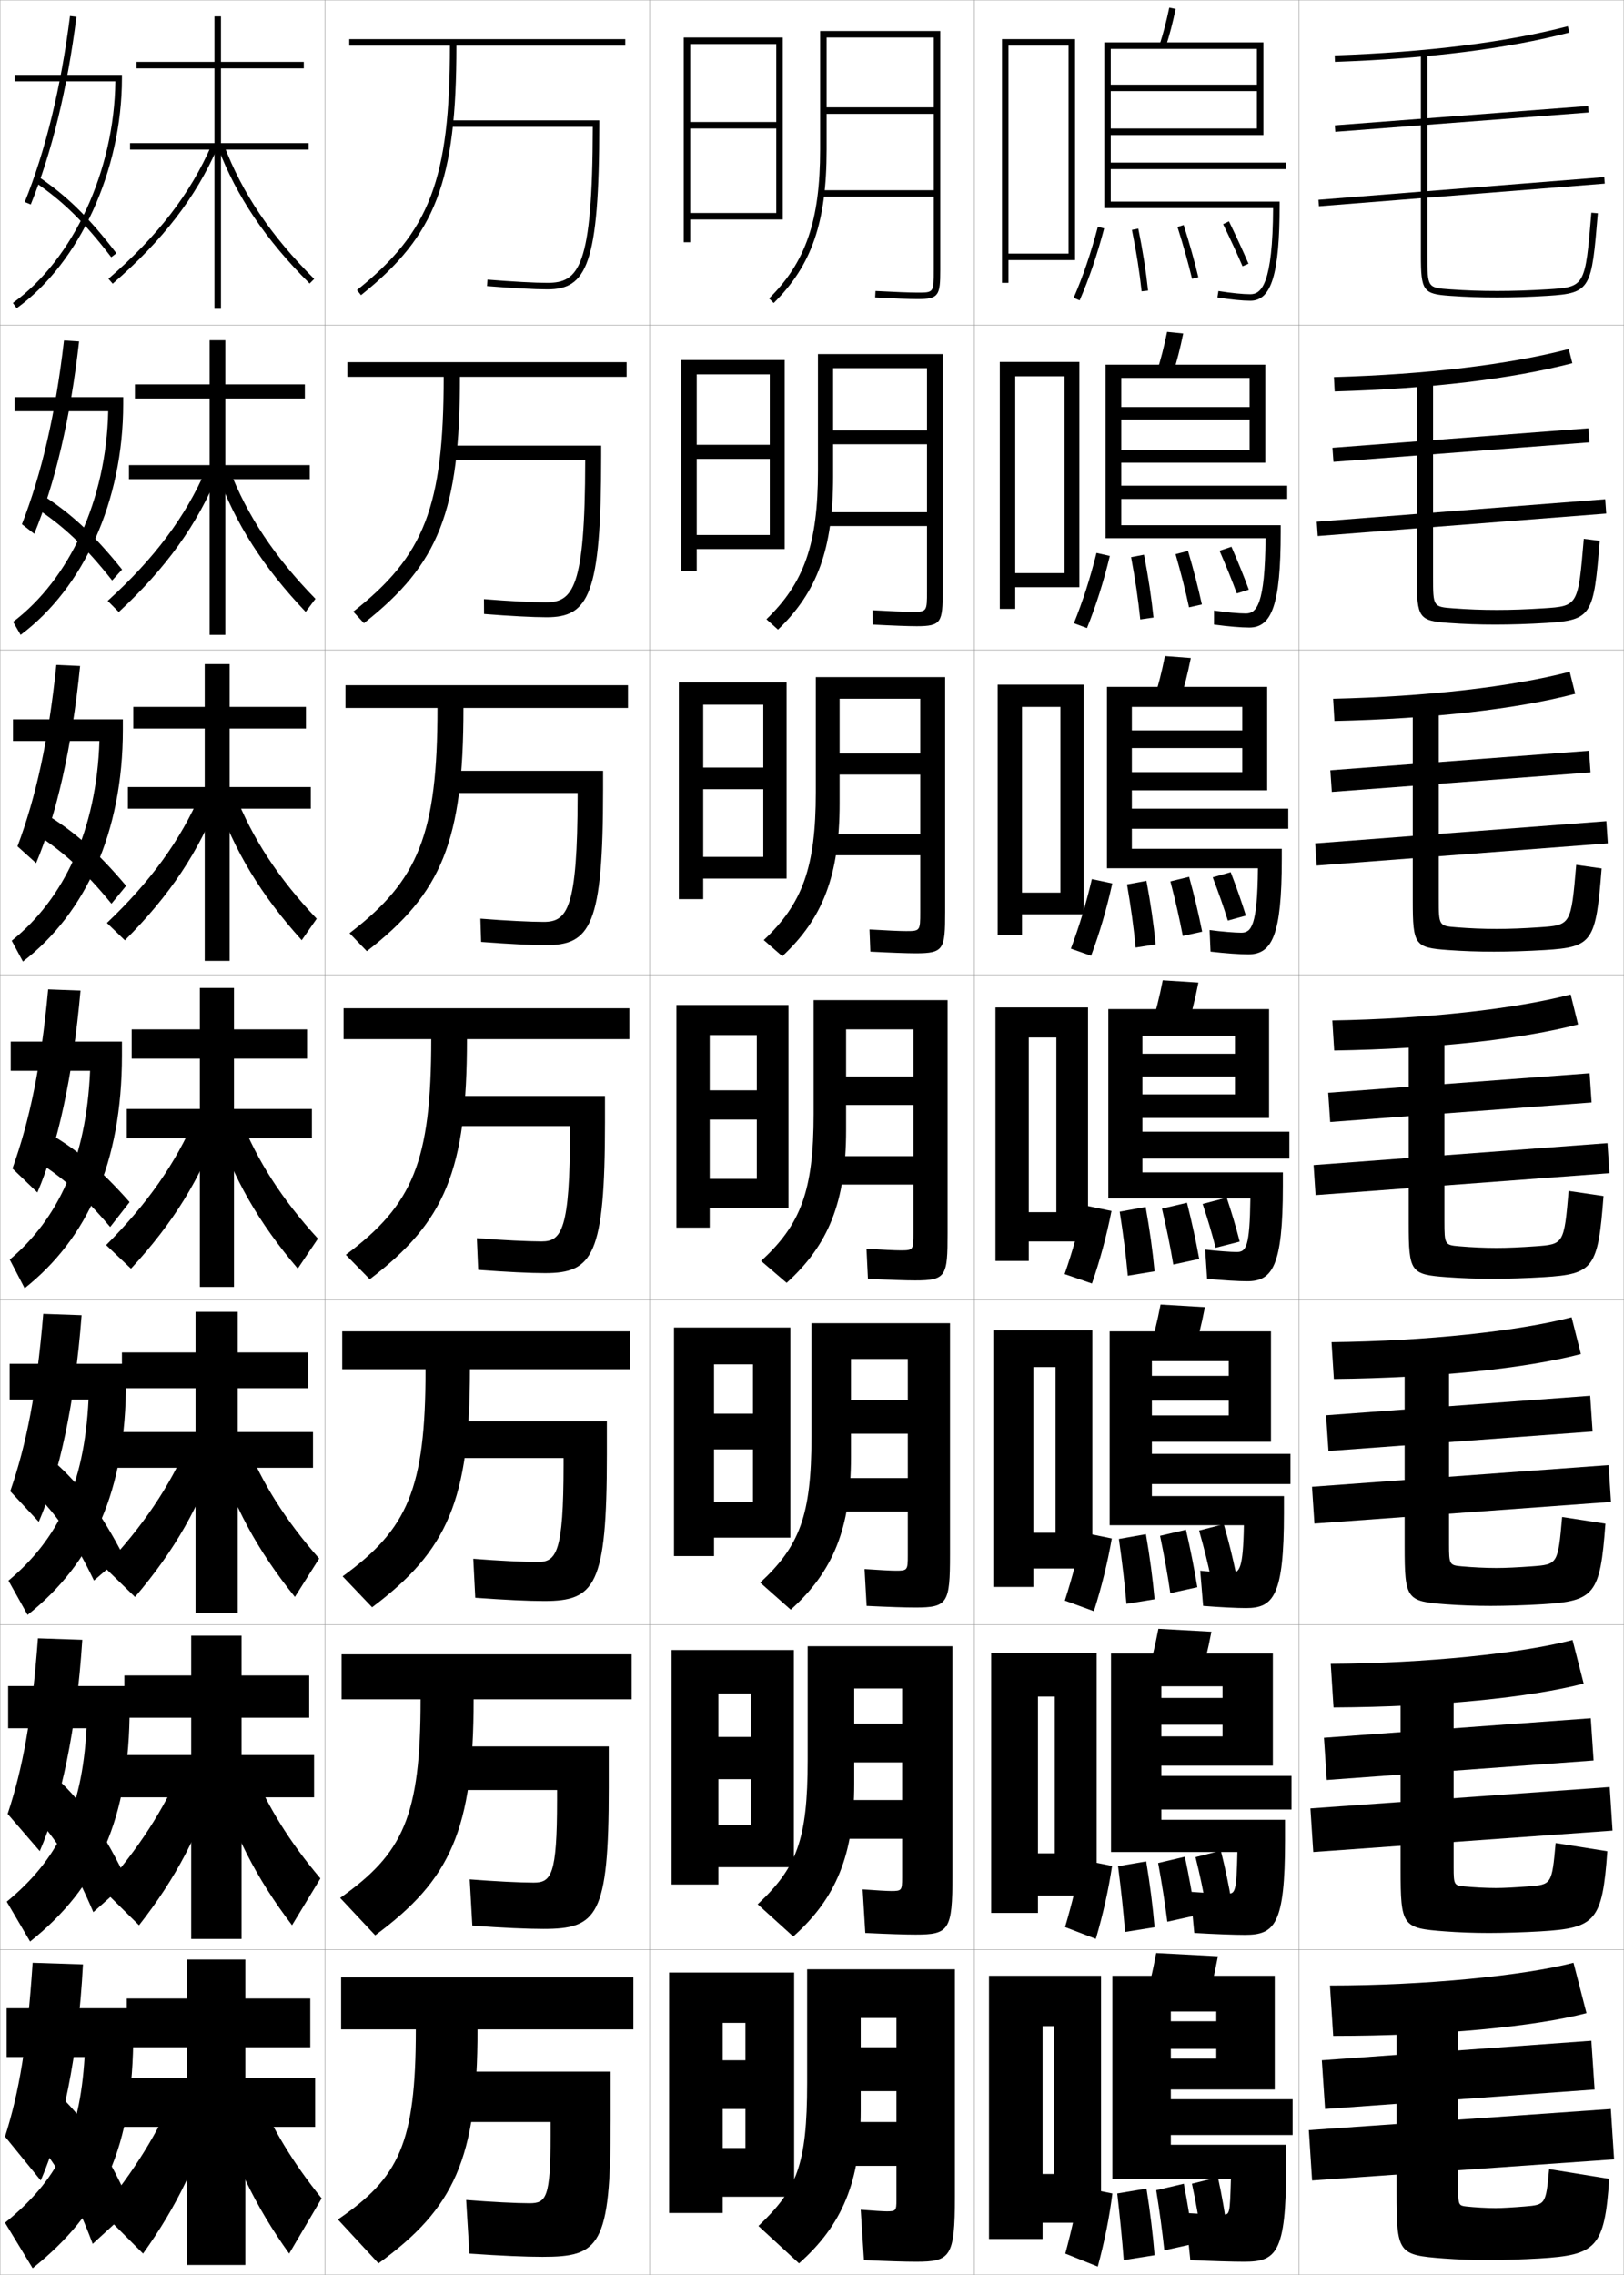 <?xml version="1.0" encoding="utf-8"?>
<!-- Generator: Adobe Illustrator 11 Build 225, SVG Export Plug-In . SVG Version: 6.0.0 Build 78)  -->
<!DOCTYPE svg PUBLIC "-//W3C//DTD SVG 1.0//EN"    "http://www.w3.org/TR/2001/REC-SVG-20010904/DTD/svg10.dtd">
<svg  xmlns="http://www.w3.org/2000/svg" xmlns:xlink="http://www.w3.org/1999/xlink" xmlns:a="http://ns.adobe.com/AdobeSVGViewerExtensions/3.0/"
	 width="500.1" height="700.1" viewBox="0 0 500.1 700.1"
	 overflow="visible" enable-background="new 0 0 500.1 700.1" xml:space="preserve">
		<g id="glyphs">
			<g>
				<rect x="0.05" y="0.05" fill="none" stroke="#999999" stroke-width="0.1" width="100" height="100"/> 
				<rect x="0.05" y="100.05" fill="none" stroke="#999999" stroke-width="0.1" width="100" height="100"/> 
				<rect x="0.05" y="200.05" fill="none" stroke="#999999" stroke-width="0.1" width="100" height="100"/> 
				<rect x="0.05" y="300.05" fill="none" stroke="#999999" stroke-width="0.1" width="100" height="100"/> 
				<rect x="0.05" y="400.05" fill="none" stroke="#999999" stroke-width="0.1" width="100" height="100"/> 
				<rect x="0.05" y="500.05" fill="none" stroke="#999999" stroke-width="0.1" width="100" height="100"/> 
				<rect x="0.05" y="600.05" fill="none" stroke="#999999" stroke-width="0.1" width="100" height="100"/> 
				<rect x="100.05" y="0.05" fill="none" stroke="#999999" stroke-width="0.1" width="100" height="100"/> 
				<rect x="100.05" y="100.05" fill="none" stroke="#999999" stroke-width="0.1" width="100" height="100"/> 
				<rect x="100.05" y="200.05" fill="none" stroke="#999999" stroke-width="0.1" width="100" height="100"/> 
				<rect x="100.05" y="300.05" fill="none" stroke="#999999" stroke-width="0.1" width="100" height="100"/> 
				<rect x="100.05" y="400.05" fill="none" stroke="#999999" stroke-width="0.1" width="100" height="100"/> 
				<rect x="100.05" y="500.05" fill="none" stroke="#999999" stroke-width="0.1" width="100" height="100"/> 
				<rect x="100.05" y="600.05" fill="none" stroke="#999999" stroke-width="0.1" width="100" height="100"/> 
				<rect x="200.05" y="0.05" fill="none" stroke="#999999" stroke-width="0.1" width="100" height="100"/> 
				<rect x="200.05" y="100.05" fill="none" stroke="#999999" stroke-width="0.1" width="100" height="100"/> 
				<rect x="200.05" y="200.05" fill="none" stroke="#999999" stroke-width="0.1" width="100" height="100"/> 
				<rect x="200.05" y="300.05" fill="none" stroke="#999999" stroke-width="0.1" width="100" height="100"/> 
				<rect x="200.05" y="400.05" fill="none" stroke="#999999" stroke-width="0.1" width="100" height="100"/> 
				<rect x="200.05" y="500.05" fill="none" stroke="#999999" stroke-width="0.1" width="100" height="100"/> 
				<rect x="200.05" y="600.05" fill="none" stroke="#999999" stroke-width="0.1" width="100" height="100"/> 
				<rect x="300.05" y="0.05" fill="none" stroke="#999999" stroke-width="0.1" width="100" height="100"/> 
				<rect x="300.05" y="100.05" fill="none" stroke="#999999" stroke-width="0.1" width="100" height="100"/> 
				<rect x="300.05" y="200.05" fill="none" stroke="#999999" stroke-width="0.1" width="100" height="100"/> 
				<rect x="300.05" y="300.05" fill="none" stroke="#999999" stroke-width="0.1" width="100" height="100"/> 
				<rect x="300.05" y="400.05" fill="none" stroke="#999999" stroke-width="0.1" width="100" height="100"/> 
				<rect x="300.05" y="500.05" fill="none" stroke="#999999" stroke-width="0.1" width="100" height="100"/> 
				<rect x="300.05" y="600.05" fill="none" stroke="#999999" stroke-width="0.1" width="100" height="100"/> 
				<rect x="400.05" y="0.05" fill="none" stroke="#999999" stroke-width="0.1" width="100" height="100"/> 
				<rect x="400.05" y="100.05" fill="none" stroke="#999999" stroke-width="0.1" width="100" height="100"/> 
				<rect x="400.05" y="200.05" fill="none" stroke="#999999" stroke-width="0.1" width="100" height="100"/> 
				<rect x="400.05" y="300.05" fill="none" stroke="#999999" stroke-width="0.1" width="100" height="100"/> 
				<rect x="400.05" y="400.05" fill="none" stroke="#999999" stroke-width="0.1" width="100" height="100"/> 
				<rect x="400.05" y="500.05" fill="none" stroke="#999999" stroke-width="0.1" width="100" height="100"/> 
				<rect x="400.05" y="600.05" fill="none" stroke="#999999" stroke-width="0.1" width="100" height="100"/> 
			</g>
			<g>
				<g>
					<polygon points="95.05,44.05 68.05,44.05 68.05,21.05 93.55,21.05 
						93.55,19.05 68.05,19.05 68.05,5.05 66.05,5.05 66.05,19.05 
						42.05,19.05 42.05,21.05 66.05,21.05 66.05,44.05 40.05,44.05 
						40.05,46.05 66.05,46.05 66.05,95.05 68.05,95.05 68.05,46.05 
						95.05,46.05 "/>
					<path d="M33.396,85.794l1.309,1.512c15.404-13.328,25.656-26.629,32.264-41.857
						l-1.836-0.797C58.649,59.596,48.564,72.669,33.396,85.794z"/>
					<path d="M67.115,45.405C72.855,60.491,81.825,73.79,95.344,87.259l1.412-1.418
						C83.445,72.58,74.62,59.505,68.984,44.694L67.115,45.405z"/>
				</g>
				<g>
					<polygon points="95.383,143.133 69.383,143.133 69.383,122.633 93.883,122.633 
						93.883,118.299 69.383,118.299 69.383,104.716 64.549,104.716 64.549,118.299 
						41.549,118.299 41.549,122.633 64.549,122.633 64.549,143.133 39.716,143.133 
						39.716,147.466 64.549,147.466 64.549,195.383 69.383,195.383 69.383,147.466 
						95.383,147.466 "/>
					<path d="M33.157,184.919l3.424,3.427c14.581-13.542,24.262-26.987,30.636-42.715
						l-3.78-1.164C57.149,159.03,47.493,171.956,33.157,184.919z"/>
					<path d="M70.662,144.503c5.481,14.234,13.91,26.914,26.476,39.789l-3.01,4.015
						C81.118,174.647,72.5,161.206,66.854,145.596L70.662,144.503z"/>
				</g>
				<g>
					<polygon points="95.716,242.217 70.716,242.217 70.716,224.216 94.216,224.216 
						94.216,217.55 70.716,217.55 70.716,204.383 63.05,204.383 63.05,217.55 
						41.05,217.55 41.05,224.216 63.05,224.216 63.05,242.217 39.383,242.217 
						39.383,248.883 63.05,248.883 63.05,295.716 70.716,295.716 70.716,248.883 
						95.716,248.883 "/>
					<path d="M32.92,284.046l5.539,5.341c13.758-13.757,22.869-27.344,29.009-43.571
						l-5.724-1.531C55.65,258.464,46.422,271.243,32.92,284.046z"/>
					<path d="M72.339,244.313c5.326,13.658,13.359,25.942,25.182,38.431l-4.609,6.612
						c-12.501-13.851-20.767-27.435-26.318-43.569L72.339,244.313z"/>
				</g>
				<g>
					<polygon points="96.05,341.3 72.05,341.3 72.05,325.8 94.55,325.8 
						94.55,316.8 72.05,316.8 72.05,304.05 61.55,304.05 61.55,316.8 
						40.55,316.8 40.55,325.8 61.55,325.8 61.55,341.3 39.05,341.3 
						39.05,350.3 61.55,350.3 61.55,396.05 72.05,396.05 72.05,350.3 
						96.05,350.3 "/>
					<path d="M32.683,383.172l7.654,7.256C53.271,376.456,61.812,362.726,67.719,345.999
						l-7.668-1.898C54.15,357.898,45.351,370.53,32.683,383.172z"/>
					<path d="M74.017,344.122c5.171,13.082,12.809,24.971,23.887,37.073l-6.207,9.209
						c-11.992-14.042-19.906-27.769-25.363-44.427L74.017,344.122z"/>
				</g>
			</g>
			<path d="M282.05,696.05c10.656,0,12-1.419,12-20v-70h-45.5v35c0,25.327-3.228,32.857-15,44
				l12.5,11.5c13.323-11.796,19-25.207,19-47v-28.5h11v9h-11v13.5h11v9.5h-16.5v13.5h16.5v10.5
				c0,3.297-0.172,3.5-3,3.5c-1.043,0-3.935-0.175-8-0.5l1,15.5
				C273.355,695.887,278.615,696.05,282.05,696.05z"/>
			<path d="M281.966,595.383c10.308,0,11.334-1.371,11.334-18.167v-70.583h-44.583v35
				c0,24.744-3.456,33.253-15.395,44.418l10.957,9.914
				c13.148-11.727,18.772-25.055,18.772-46.999v-29.333h14.75v10.833h-14.75v11.917h14.75
				v11.584h-19.667v11.916h19.667v12c0,3.909-0.143,4.083-3.333,4.083
				c-1.257,0-4.453-0.175-8.824-0.499l0.814,13.416
				C273.55,595.218,278.705,595.383,281.966,595.383z"/>
			<path d="M281.883,494.717c9.959,0,10.667-1.324,10.667-16.334v-71.166h-42.667v35
				c0,24.161-3.684,33.647-15.791,44.836l9.414,8.328
				c12.973-11.657,18.543-24.902,18.543-46.998v-30.166h17.5v12.666h-17.5v10.334h17.5
				v13.666h-21.833v10.334h21.833v13.5c0,4.521-0.114,4.666-3.666,4.666
				c-1.471,0-4.971-0.177-9.649-0.499l0.631,11.332
				C273.744,494.549,278.796,494.717,281.883,494.717z"/>
			<g>
				<path d="M287.55,83.05c0,7,0,7-5,7c-2.323,0-7.042-0.182-12.946-0.498l-0.107,1.996
					c6.025,0.324,10.661,0.502,13.054,0.502c6.567,0,7-1.131,7-9v-73.5h-37v36.5
					c0,21.77-4.402,34.607-15.703,45.789l1.406,1.422
					c11.728-11.604,16.297-24.842,16.297-47.211v-34.5h33v21.5h-33v2h33v23.5h-34.5v2h34.5V83.05z"/>
				<path d="M282.3,192.716c7.581,0,8-1.179,8-10.833v-72.917h-38.417v36
					c0,22.373-4.239,34.42-15.864,45.611l3.561,3.195
					c12.084-11.599,16.97-24.811,16.97-47.14v-33.333h28.917v19.167h-28.917v4.25
					h28.917v20.917h-31.167v4.25h31.167v20c0,6.378-0.029,6.417-4.667,6.417
					c-2.11,0-6.524-0.181-12.122-0.499l0.077,4.413
					C274.993,192.541,279.733,192.716,282.3,192.716z"/>
				<path d="M282.05,293.383c8.596,0,9-1.228,9-12.667v-72.333h-39.833v35.5
					c0,22.975-4.075,34.231-16.025,45.432l5.716,4.969
					c12.441-11.593,17.642-24.781,17.642-47.068v-32.167h24.833v16.833h-24.833v6.5
					h24.833v18.333h-27.833v6.5h27.833v17.5c0,5.757-0.057,5.833-4.333,5.833
					c-1.896,0-6.006-0.179-11.297-0.499l0.261,6.831
					C274.466,293.21,279.31,293.383,282.05,293.383z"/>
				<path d="M281.8,394.05c9.609,0,10-1.276,10-14.5v-71.75h-41.25v35
					c0,23.578-3.911,34.043-16.186,45.254l7.871,6.742
					c12.798-11.588,18.314-24.75,18.314-46.996v-31h20.75v14.5h-20.75v8.75h20.75v15.75h-24.5v8.75h24.5v15
					c0,5.135-0.086,5.25-4,5.25c-1.684,0-5.488-0.178-10.473-0.499l0.445,9.248
					C273.938,393.88,278.886,394.05,281.8,394.05z"/>
			</g>
			<polygon points="244.55,676.05 244.55,607.05 206.05,607.05 206.05,681.05 
				222.55,681.05 222.55,622.55 229.55,622.55 229.55,634.05 222.55,634.05 
				222.55,649.05 229.55,649.05 229.55,661.05 222.55,661.05 222.55,676.05 "/>
			<polygon points="244.466,574.633 244.466,507.8 206.799,507.8 206.799,579.966 
				221.216,579.966 221.216,521.216 231.216,521.216 231.216,534.55 221.216,534.55 
				221.216,547.55 231.216,547.55 231.216,561.633 221.216,561.633 221.216,574.633 "/>
			<polygon points="243.383,473.217 243.383,408.55 207.55,408.55 207.55,478.883 
				219.883,478.883 219.883,419.883 231.883,419.883 231.883,435.05 219.883,435.05 
				219.883,446.05 231.883,446.05 231.883,462.217 219.883,462.217 219.883,473.217 "/>
			<g>
				<polygon points="212.55,65.55 212.55,67.55 241.05,67.55 241.05,11.55 
					210.55,11.55 210.55,74.55 212.55,74.55 212.55,13.55 239.05,13.55 
					239.05,37.55 212.55,37.55 212.55,39.55 239.05,39.55 239.05,65.55 "/>
				<polygon points="241.633,168.966 241.633,110.799 209.799,110.799 209.799,175.633 
					214.55,175.633 214.55,115.216 237.049,115.216 237.049,136.883 214.55,136.883 
					214.55,141.216 237.049,141.216 237.049,164.633 214.55,164.633 214.55,168.966 "/>
				<polygon points="242.217,270.383 242.217,210.05 209.05,210.05 209.05,276.716 
					216.55,276.716 216.55,216.883 235.05,216.883 235.05,236.216 216.55,236.216 
					216.55,242.883 235.05,242.883 235.05,263.716 216.55,263.716 216.55,270.383 "/>
				<polygon points="242.8,371.8 242.8,309.3 208.3,309.3 208.3,377.8 
					218.55,377.8 218.55,318.55 233.05,318.55 233.05,335.55 218.55,335.55 
					218.55,344.55 233.05,344.55 233.05,362.8 218.55,362.8 218.55,371.8 "/>
			</g>
			<g>
				<polygon points="310.55,78.05 310.55,80.05 331.05,80.05 331.05,12.05 
					308.55,12.05 308.55,87.05 310.55,87.05 310.55,14.05 329.05,14.05 
					329.05,78.05 "/>
				<polygon points="312.633,176.383 312.633,180.716 332.383,180.716 332.383,111.383 
					307.883,111.383 307.883,187.383 312.633,187.383 312.633,115.8 327.8,115.8 
					327.8,176.383 "/>
				<polygon points="314.717,274.716 314.717,281.383 333.717,281.383 333.717,210.716 
					307.217,210.716 307.217,287.716 314.717,287.716 314.717,217.55 326.55,217.55 
					326.55,274.716 "/>
				<polygon points="316.8,373.05 316.8,382.05 335.05,382.05 335.05,310.05 
					306.55,310.05 306.55,388.05 316.8,388.05 316.8,319.3 325.3,319.3 
					325.3,373.05 "/>
				<polygon points="318.217,471.716 318.217,482.716 336.383,482.716 336.383,409.383 
					305.883,409.383 305.883,488.383 318.217,488.383 318.217,420.717 325.05,420.717 
					325.05,471.716 "/>
				<polygon points="319.633,570.383 319.633,583.383 337.717,583.383 337.717,508.717 
					305.217,508.717 305.217,588.717 319.633,588.717 319.633,522.133 324.8,522.133 
					324.8,570.383 "/>
				<polygon points="324.55,669.05 321.05,669.05 321.05,684.05 339.05,684.05 
					339.05,608.05 304.55,608.05 304.55,689.05 321.05,689.05 321.05,623.55 
					324.55,623.55 "/>
			</g>
			<g>
				<path d="M332.55,673.05c-1.156,6.921-2.464,12.953-4.5,20.5l10,4
					c2.094-7.739,3.637-15.459,4.5-22.5L332.55,673.05z"/>
				<path d="M346.05,695.55l9.5-1.5c-0.521-6.403-1.344-13.247-2.5-20.5l-9,1.5
					C344.909,682.542,345.543,689.061,346.05,695.55z"/>
				<path d="M358.55,692.55l9-2c-0.83-6.192-1.762-12.041-3-18.5l-8.5,2
					C357.115,680.712,357.864,686.259,358.55,692.55z"/>
				<path d="M370.05,689.05l8-2c-0.859-6.02-1.759-11.318-3-17l-8,2
					C368.305,677.888,369.187,682.957,370.05,689.05z"/>
			</g>
			<g>
				<path d="M327.98,593.066l9.472,3.633c2.231-7.565,3.928-15.206,5.009-22.44
					l-9.489-1.918C331.651,579.459,330.156,585.678,327.98,593.066z"/>
				<path d="M346.468,594.567l9.081-1.452c-0.542-6.342-1.392-13.086-2.586-20.266
					l-8.66,1.483C345.247,581.701,345.938,588.164,346.468,594.567z"/>
				<path d="M359.471,591.422l8.657-1.911c-0.892-5.996-1.914-11.746-3.253-18.095
					l-8.234,1.935C357.833,579.86,358.701,585.351,359.471,591.422z"/>
				<path d="M371.48,587.366l7.806-1.967c-0.96-5.521-1.984-10.489-3.337-15.842
					l-7.8,1.981C369.511,577.015,370.519,581.79,371.48,587.366z"/>
			</g>
			<g>
				<path d="M327.91,492.584l8.945,3.266c2.367-7.392,4.219-14.953,5.517-22.382
					l-8.978-1.836C331.91,478.946,330.226,485.352,327.91,492.584z"/>
				<path d="M346.885,493.585l8.663-1.403c-0.562-6.28-1.439-12.925-2.671-20.031
					l-8.32,1.466C345.586,480.861,346.335,487.269,346.885,493.585z"/>
				<path d="M360.393,490.295l8.314-1.823c-0.953-5.8-2.067-11.451-3.506-17.689
					l-7.969,1.868C358.551,479.009,359.538,484.443,360.393,490.295z"/>
				<path d="M373.01,486.183L380.622,484.25c-1.089-5.194-2.271-9.989-3.772-15.184
					L369.25,471.028C370.757,476.314,371.922,480.95,373.01,486.183z"/>
			</g>
			<g>
				<path d="M330.633,91.65l1.834,0.799c2.915-6.696,5.384-13.939,7.55-22.145
					l-1.934-0.51C335.943,77.899,333.507,85.049,330.633,91.65z"/>
				<path d="M348.569,70.749c1.372,6.752,2.349,12.937,2.986,18.907l1.988-0.213
					c-0.645-6.032-1.63-12.278-3.014-19.093L348.569,70.749z"/>
				<path d="M362.597,69.853c1.824,5.75,3.289,10.961,4.48,15.931l1.945-0.467
					c-1.202-5.017-2.681-10.272-4.52-16.069L362.597,69.853z"/>
				<path d="M376.649,68.985c2.287,4.719,4.244,8.959,5.983,12.963l1.834-0.797
					c-1.75-4.029-3.719-8.294-6.017-13.037L376.649,68.985z"/>
			</g>
			<g>
				<path d="M330.702,191.8l4.028,1.499c2.778-6.87,5.093-14.192,7.041-22.204
					l-4.111-0.925C335.685,178.078,333.437,185.041,330.702,191.8z"/>
				<path d="M351.138,190.638l4.074-0.594c-0.624-6.094-1.583-12.44-2.929-19.328
					l-3.967,0.749C349.603,178.341,350.521,184.582,351.138,190.638z"/>
				<path d="M366.155,186.911l3.955-0.89c-1.14-5.212-2.527-10.567-4.267-16.474
					l-3.838,1.004C363.703,176.454,365.049,181.721,366.155,186.911z"/>
				<path d="M380.869,182.632l3.695-1.164c-1.554-4.195-3.292-8.473-5.349-13.2
					l-3.667,1.229C377.599,174.225,379.323,178.448,380.869,182.632z"/>
			</g>
			<g>
				<path d="M329.771,291.95l6.224,2.199c2.641-7.043,4.801-14.446,6.532-22.263
					l-6.289-1.339C334.427,278.256,332.366,285.034,329.771,291.95z"/>
				<path d="M349.721,291.621l6.158-0.975c-0.604-6.157-1.534-12.602-2.842-19.562
					l-5.975,1.099C348.264,279.181,349.126,285.477,349.721,291.621z"/>
				<path d="M364.234,288.039l5.964-1.312c-1.078-5.408-2.374-10.861-4.013-16.879
					l-5.771,1.404C361.986,277.306,363.212,282.628,364.234,288.039z"/>
				<path d="M378.104,283.315l5.557-1.531c-1.356-4.36-2.863-8.653-4.679-13.363
					l-5.533,1.586C375.261,274.747,376.754,278.952,378.104,283.315z"/>
			</g>
			<g>
				<path d="M327.841,392.101l8.418,2.898c2.504-7.217,4.51-14.699,6.024-22.322
					l-8.467-1.754C332.169,378.435,330.296,385.026,327.841,392.101z"/>
				<path d="M347.303,392.603l8.244-1.355c-0.583-6.219-1.487-12.764-2.757-19.797
					l-7.98,1.449C345.925,380.021,346.73,386.373,347.303,392.603z"/>
				<path d="M361.313,389.167l7.973-1.734c-1.016-5.604-2.221-11.156-3.76-17.284
					l-7.703,1.803C359.269,378.157,360.375,383.536,361.313,389.167z"/>
				<path d="M374.341,383.999l7.418-1.898c-1.16-4.525-2.436-8.832-4.01-13.526
					l-7.399,1.943C371.923,375.268,373.185,379.456,374.341,383.999z"/>
			</g>
			<g>
				<path d="M357.099,13.741l1.902,0.617c1.141-3.516,2.131-7.312,3.027-11.604
					l-1.957-0.408C359.189,6.567,358.217,10.295,357.099,13.741z"/>
				<path d="M392.04,64.05c-0.101,23.284-3.579,26.5-6.99,26.5
					c-2.357,0-5.761-0.342-9.844-0.988l-0.312,1.977
					c4.185,0.662,7.696,1.012,10.156,1.012c6.477,0,9-8.271,9-29.5v-1h-52v-10h54v-2h-54v-35h45v11
					h-45v2h45v11.5h-45v2h47v-28.5h-49v51H392.04z"/>
			</g>
			<g>
				<g>
					<path d="M361.176,115.057c1.208-3.763,2.252-7.823,3.189-12.42l-4.964-0.506
						c-0.926,4.538-1.954,8.541-3.145,12.246L361.176,115.057z"/>
					<path d="M384.717,193.133c6.894,0,9.666-7.004,9.666-29.417v-2.083h-49.084v-8.084
						h51.084v-4.083h-51.084v-33.167h39.501v8.967h-39.501v3.867h39.501v9.3h-39.501
						v3.95h44.334v-30.167h-49.166v53.417h49.241
						c-0.135,20.529-2.813,23.167-6.075,23.167c-2.129,0-5.932-0.338-9.786-0.907
						l-0.011,4.314C378.281,192.81,382.171,193.133,384.717,193.133z"/>
				</g>
				<g>
					<path d="M363.351,215.755c1.275-4.01,2.373-8.333,3.352-13.237l-7.971-0.604
						c-0.97,4.855-2.055,9.133-3.316,13.097L363.351,215.755z"/>
					<path d="M384.384,293.716c7.311,0,10.332-5.737,10.332-29.333v-3.166h-46.166v-6.167
						h48.166v-6.167h-48.166v-31.333h34v7.233h-34v5.433h34v7.4h-34v5.6h41.666
						v-31.833h-49.332v55.833h46.492c-0.169,17.774-2.048,19.833-5.16,19.833
						c-1.899,0-6.102-0.334-9.729-0.826l0.291,6.651
						C377.484,293.42,381.753,293.716,384.384,293.716z"/>
				</g>
				<g>
					<path d="M365.525,316.454c1.343-4.258,2.493-8.845,3.514-14.053l-10.979-0.703
						c-1.013,5.172-2.153,9.725-3.486,13.947L365.525,316.454z"/>
					<path d="M384.05,394.3c7.729,0,11-4.47,11-29.25v-4.25h-43.25v-4.25h45.25v-8.25h-45.25v-29.5h28.5v5.5
						h-28.5v7h28.5v5.5h-28.5v7.25h39v-33.5h-49.5v58.25h43.745c-0.204,15.019-1.283,16.5-4.245,16.5
						c-1.671,0-6.273-0.33-9.672-0.744l0.594,8.988
						C376.688,394.03,381.335,394.3,384.05,394.3z"/>
				</g>
			</g>
			<g>
				<path d="M367.366,417.153c1.411-4.506,2.615-9.356,3.676-14.869l-13.652-0.803
					c-1.056,5.489-2.252,10.317-3.656,14.799L367.366,417.153z"/>
				<path d="M383.716,494.884c8.447,0,11.668-3.795,11.668-29.168v-5.291h-40.667v-3.709
					h42.667v-9.291h-42.667v-28.541h23.666v4.541h-23.666v7.625h23.666v4.541h-23.666
					v8.125h36.667v-34h-49.668v59.668h41.33c-0.242,13.666-1.393,14.666-3.986,14.666
					c-1.428,0-6.221-0.312-9.457-0.662l0.895,10.824
					C375.792,494.64,380.877,494.884,383.716,494.884z"/>
			</g>
			<g>
				<path d="M369.208,517.852c1.479-4.752,2.735-9.867,3.838-15.685l-16.326-0.901
					c-1.1,5.806-2.353,10.909-3.828,15.649L369.208,517.852z"/>
				<path d="M383.383,595.467c9.163,0,12.334-3.118,12.334-29.084v-6.333h-38.084v-3.167
					h40.084v-10.333h-40.084v-27.583h18.834v3.583h-18.834v8.25h18.834v3.583h-18.834v9
					h34.334v-34.5h-49.834v61.084h38.915c-0.282,12.315-0.66,12.833-3.081,12.833
					c-1.51,0-7.826-0.296-11.391-0.581l1.197,12.662
					C373.996,595.25,380.1,595.467,383.383,595.467z"/>
			</g>
			<g>
				<path d="M371.05,618.55c1.546-4.999,2.856-10.378,4-16.5l-19-1
					c-1.144,6.122-2.453,11.501-4,16.5L371.05,618.55z"/>
				<path d="M383.05,696.05c9.88,0,13-2.442,13-29v-7h-35.5v-3h37.5v-11h-37.5v-27h14v3h-14v8.5h14v3h-14v9.5h32
					v-35h-50v62.5h36.5c-0.322,10.964-0.35,11-2.5,11c-1.329,0-8.086-0.279-11.5-0.5l1.5,14.5
					C373.102,695.86,379.639,696.05,383.05,696.05z"/>
			</g>
			<g>
				<path d="M138.55,14.05c0,41.093-6.152,57.262-28.625,75.219l1.249,1.562
					c23.062-18.429,29.376-34.934,29.376-76.781h52v-2h-85v2H138.55z"/>
				<path d="M136.633,115.966c0,39.969-5.992,55.163-27.854,72.266l3.292,3.552
					c23.08-18.164,29.563-34.4,29.563-75.818h51.333v-4.5h-86v4.5H136.633z"/>
				<path d="M134.716,217.883c0,38.845-5.832,53.064-27.083,69.312l5.333,5.542
					c23.099-17.897,29.75-33.866,29.75-74.854h50.667v-7h-87v7H134.716z"/>
				<path d="M105.8,310.3v9.5h27c0,37.722-5.672,50.966-26.312,66.359l7.375,7.531
					c23.117-17.632,29.938-33.332,29.938-73.891h50v-9.5H105.8z"/>
				<path d="M131.049,421.383c0,36.86-5.512,49.2-25.542,63.739l9.083,9.521
					c23.135-17.366,30.125-32.87,30.125-73.261h49.333v-11.666h-88.667v11.666H131.049z"/>
				<path d="M129.519,522.967c0,35.999-5.352,47.435-24.771,61.119l10.792,11.511
					c23.154-17.1,30.312-32.407,30.312-72.63h48.667v-13.834h-89.333v13.834H129.519z"/>
				<path d="M128.05,624.55c0,35.138-5.191,45.669-24,58.5l12.5,13.5
					c23.172-16.833,30.5-31.944,30.5-72h48v-16h-90v16H128.05z"/>
			</g>
			<g>
				<path d="M168.55,87.05c-3.86,0-10.746-0.373-18.419-0.997l-0.163,1.994
					c7.725,0.628,14.671,1.003,18.582,1.003c12.005,0,16-7.371,16-51v-1h-46.5v2h44.494l0,0
					C182.476,82.438,178.206,87.05,168.55,87.05z"/>
				<path d="M180.211,141.549h-42.496v-4.417h47.417v3.333c0,42.827-3.911,49.5-16.833,49.5
					c-4.121,0-11.141-0.365-19.235-1.003l-0.031-4.578
					c7.696,0.623,15.037,0.997,18.933,0.997c8.486,0,12.188-4.25,12.245-43.417
					V141.549z"/>
				<path d="M177.879,244.05h-40.496v-6.833h48.333v5.667c0,42.024-3.828,48-17.667,48
					c-4.331,0-11.424-0.355-19.888-1.002L147.938,282.719
					c7.719,0.622,15.516,0.998,19.446,0.998c7.316,0,10.451-3.888,10.496-38.833
					V244.05z"/>
				<path d="M175.547,346.55h-38.497v-9.25h49.25v8c0,41.223-3.744,46.5-18.5,46.5
					c-4.541,0-11.707-0.345-20.541-1.002l-0.418-9.746
					c7.742,0.62,15.994,0.998,19.959,0.998c6.146,0,8.714-3.526,8.747-34.25V346.55z
					"/>
				<path d="M173.547,448.716h-36.831v-11.333h50.167v10.333c0,40.421-3.661,45-19.333,45
					c-4.751,0-11.99-0.334-21.194-1.001l-0.612-11.997
					c7.766,0.619,15.806,0.998,19.806,0.998c5.811,0,7.976-2.887,7.998-29.833
					V448.716z"/>
				<path d="M171.549,550.883h-35.166v-13.416h51.083v12.666c0,39.619-3.578,43.5-20.167,43.5
					c-4.961,0-12.274-0.324-21.847-1l-0.806-14.249
					c7.79,0.618,15.618,0.999,19.653,0.999c5.476,0,7.238-2.248,7.249-25.416
					V550.883z"/>
				<path d="M143.55,677.05c7.813,0.617,15.43,1,19.5,1c5.141,0,6.5-1.609,6.5-21v-4h-33.5v-15.5h52
					v15c0,38.816-3.494,42-21,42c-5.171,0-12.558-0.314-22.5-1L143.55,677.05z"/>
			</g>
			<g>
				<g>
					<path d="M411.015,17.05l0.07,2c28.768-1.006,53.065-4.045,72.217-9.032
						l-0.504-1.936C463.788,13.032,439.637,16.05,411.015,17.05z"/>
					
						<rect x="449.05" y="-2.565" transform="matrix(-0.076 -0.997 0.997 -0.076 447.888 488.076)" width="2" height="78.23"/> 
					
						<rect x="449.05" y="14.911" transform="matrix(-0.079 -0.997 0.997 -0.079 426.777 512.36)" width="2" height="88.278"/> 
					<path d="M437.55,16.05v62.5c0,10.988,0.668,11.922,8.931,12.498
						c5.112,0.356,9.333,0.502,14.569,0.502c4.987,0,10.078-0.164,15.562-0.502
						c13.376-0.826,13.492-2.216,15.435-25.414l-1.992-0.168
						c-1.915,22.865-1.915,22.865-13.565,23.586
						c-5.442,0.335-10.492,0.498-15.438,0.498c-5.188,0-9.367-0.145-14.43-0.498
						c-7.07-0.492-7.07-0.492-7.07-10.502v-62.5H437.55z"/>
				</g>
				<g>
					<path d="M410.771,116.05l0.236,4.416c29.491-0.838,54.587-3.852,73.181-8.693
						l-1.098-4.363C464.728,112.191,439.551,115.216,410.771,116.05z"/>
					<polygon points="410.319,137.802 410.624,142.13 489.457,136.13 489.152,131.802 "/>
					<polygon points="405.484,160.552 405.793,164.963 494.626,158.046 494.317,153.636 "/>
					<path d="M492.63,166.453c-1.857,22.87-2.38,24.398-16.445,25.262
						c-5.379,0.33-10.76,0.501-15.635,0.501c-5.13,0-9.431-0.151-14.392-0.501
						c-9.216-0.659-9.858-1.511-9.858-13.832v-61.5h5v61.25
						c0,9.099,0.035,9.131,6.269,9.584c4.599,0.342,8.709,0.499,13.425,0.499
						c4.413,0,9.162-0.17,14.262-0.499c10.694-0.69,10.713-0.699,12.465-21.405
						L492.63,166.453z"/>
				</g>
				<g>
					<path d="M410.526,215.05l0.402,6.833c30.216-0.67,56.109-3.658,74.145-8.354
						l-1.691-6.79C465.668,211.351,439.466,214.383,410.526,215.05z"/>
					<polygon points="409.666,237.052 410.123,243.713 489.789,237.713 489.332,231.052 "/>
					<polygon points="404.997,259.552 405.458,266.38 495.124,259.547 494.664,252.719 "/>
					<path d="M493.214,267.272c-1.771,22.541-2.7,24.208-17.456,25.109
						c-5.273,0.323-10.945,0.501-15.708,0.501c-5.022,0-9.403-0.157-14.213-0.501
						c-10.171-0.742-10.787-1.511-10.787-15.166v-60.5h8v60
						c0,8.189,0.071,8.254,5.466,8.668c4.137,0.33,8.178,0.499,12.421,0.499
						c3.881,0,8.329-0.176,13.084-0.499c9.739-0.659,9.777-0.676,11.365-19.224
						L493.214,267.272z"/>
				</g>
				<g>
					<path d="M410.282,314.05l0.568,9.249c30.939-0.503,57.632-3.465,75.108-8.016
						l-2.285-9.218C466.607,310.511,439.381,313.55,410.282,314.05z"/>
					<polygon points="409.012,336.302 409.621,345.297 490.121,339.297 489.512,330.302 "/>
					<polygon points="404.511,358.552 405.122,367.797 495.622,361.047 495.011,351.802 "/>
					<path d="M493.798,368.092c-1.687,22.213-3.021,24.019-18.467,24.957
						c-5.168,0.315-11.131,0.501-15.781,0.501c-4.916,0-9.377-0.162-14.035-0.501
						c-11.124-0.824-11.715-1.512-11.715-16.499v-59.5h11v58.75
						c0,7.279,0.107,7.376,4.664,7.751c3.673,0.317,7.645,0.499,11.416,0.499
						c3.348,0,7.495-0.184,11.907-0.499c8.783-0.628,8.841-0.654,10.265-17.043
						L493.798,368.092z"/>
				</g>
				<g>
					<path d="M410.038,413.05L410.75,424.383c31.664-0.336,59.154-3.272,76.072-7.678
						l-2.856-11.312C467.547,409.67,439.296,412.716,410.038,413.05z"/>
					<polygon points="490.431,440.548 489.69,429.551 408.357,435.551 409.098,446.548 "/>
					<polygon points="496.098,462.214 495.356,450.885 404.023,457.551 404.765,468.881 "/>
					<path d="M494.382,468.911c-1.602,21.884-3.343,23.828-19.478,24.805
						c-5.062,0.308-11.317,0.501-15.854,0.501c-4.81,0-9.351-0.168-13.857-0.501
						c-12.078-0.907-12.643-1.513-12.643-17.833v-58.5h13.666v57.833
						c0,6.369,0.146,6.49,3.943,6.835c3.274,0.297,7.246,0.499,10.61,0.499
						c2.873,0,6.792-0.191,10.938-0.499c7.981-0.593,8.058-0.646,9.343-15.196
						L494.382,468.911z"/>
				</g>
				<g>
					<path d="M409.794,512.05l0.856,13.416c32.388-0.167,60.676-3.078,77.036-7.338
						l-3.429-13.406C468.487,508.829,439.21,511.883,409.794,512.05z"/>
					<polygon points="490.74,541.799 489.87,528.801 407.704,534.801 408.573,547.799 "/>
					<polygon points="496.574,563.382 495.703,549.967 403.537,556.551 404.407,569.966 "/>
					<path d="M494.966,569.73c-1.516,21.556-3.663,23.639-20.489,24.652
						c-4.957,0.3-11.502,0.5-15.927,0.5c-4.702,0-9.323-0.172-13.679-0.5
						c-13.032-0.989-13.571-1.513-13.571-19.166v-57.5h16.333v56.916
						c0,5.459,0.185,5.613,3.222,5.917c2.876,0.287,6.847,0.5,9.806,0.5
						c2.398,0,6.089-0.198,9.969-0.5c7.18-0.556,7.275-0.635,8.422-13.348
						L494.966,569.73z"/>
				</g>
				<g>
					<path d="M409.55,611.05l1,15.5c33.112,0,62.198-2.885,78-7l-4-15.5
						C469.427,607.988,439.125,611.05,409.55,611.05z"/>
					<polygon points="491.05,643.05 490.05,628.05 407.05,634.05 408.05,649.05 "/>
					<polygon points="497.05,664.55 496.05,649.05 403.05,655.55 404.05,671.05 "/>
					<path d="M469.55,679.05c6.378-0.521,6.492-0.626,7.5-11.5l18.5,3
						c-1.431,21.228-3.984,23.448-21.5,24.5c-4.852,0.292-11.688,0.5-16,0.5
						c-4.595,0-9.296-0.178-13.5-0.5c-13.986-1.072-14.5-1.514-14.5-20.5v-56.5h19v56
						c0,4.548,0.221,4.742,2.5,5c2.477,0.281,6.448,0.5,9,0.5
						C462.474,679.55,465.937,679.345,469.55,679.05z"/>
				</g>
			</g>
			<g>
				<g>
					<path d="M35.521,25.05C35.221,52.452,22.63,79.755,3.964,93.239l1.172,1.621
						c19.388-14.006,32.414-42.463,32.414-70.811v-1h-33v2H35.521z"/>
					<path d="M7.623,62.175l1.854,0.75c6.508-16.078,11.24-35.508,14.065-57.749
						l-1.984-0.252C18.754,26.994,14.065,46.257,7.623,62.175z"/>
					<path d="M10.491,55.879c8.791,5.921,15.455,12.447,23.766,23.279l1.586-1.217
						c-8.453-11.019-15.248-17.67-24.234-23.722L10.491,55.879z"/>
				</g>
				<g>
					<path d="M33.322,126.549c-0.596,27.375-11.904,51.655-29.285,64.825l2.31,4.017
						c19.317-14.412,31.596-41.113,31.596-71.092v-2.083H4.525v4.333H33.322z"/>
					<path d="M6.753,161.32l3.794,2.958c6.39-15.492,11.135-35.51,13.805-59.208
						l-4.645-0.293C17.104,127.402,12.817,145.771,6.753,161.32z"/>
					<path d="M10.81,156.157c8.663,5.629,15.463,12.042,23.731,22.483l3.049-3.363
						c-8.594-10.701-15.787-17.372-24.731-23.021L10.81,156.157z"/>
				</g>
				<g>
					<path d="M30.622,228.05c-0.891,27.348-10.917,48.605-27.012,61.459l3.448,6.414
						c19.246-14.818,30.777-39.764,30.777-71.374v-3.167H4.001v6.667H30.622z"/>
					<path d="M5.384,260.466l5.735,5.167c6.272-14.905,11.029-35.512,13.544-60.666
						l-7.306-0.334C14.955,227.811,11.069,245.286,5.384,260.466z"/>
					<path d="M10.629,256.436c8.534,5.337,15.469,11.637,23.696,21.688l4.511-5.51
						c-8.734-10.383-16.326-17.075-25.227-22.321L10.629,256.436z"/>
				</g>
				<g>
					<path d="M3.3,320.55v9h24.445c-1.186,27.32-9.929,45.555-24.738,58.095
						l4.586,8.811c19.176-15.225,29.959-38.414,29.959-71.655v-4.25H3.3z"/>
					<path d="M3.837,359.612l7.676,7.375c6.154-14.319,10.924-35.515,13.283-62.125
						l-9.967-0.375C12.628,328.22,9.145,344.801,3.837,359.612z"/>
					<path d="M14.182,348.328l-3.911,8.386c8.406,5.045,15.477,11.232,23.661,20.892
						l5.974-7.657C31.031,359.884,23.04,353.171,14.182,348.328z"/>
				</g>
			</g>
			<g>
				<g>
					<path d="M2.05,618.05v15h24c-1.494,24.715-8.451,37.935-24.5,51l8.5,14
						c21.594-17.255,31-37.188,31-72.5v-7.5H2.05z"/>
					<path d="M10.05,604.05c-1.688,25.396-4.144,39.781-8.5,53.5l11,13.5
						c6.655-15.317,11.534-38.328,13-66.5L10.05,604.05z"/>
					<path d="M10.05,657.55c7.33,8.297,12.821,17.878,18.5,33l12-11
						c-6.606-15.571-13.899-26.737-22-34.5L10.05,657.55z"/>
				</g>
				<g>
					<path d="M2.508,518.884v13h24.148c-1.391,25.582-8.944,40.475-24.58,53.364
						l7.195,12.271c20.788-16.578,30.653-37.597,30.653-72.219v-6.416H2.508z"/>
					<path d="M2.354,558.237l9.892,11.459c6.488-14.985,11.331-37.391,13.094-65.043
						l-13.656-0.457C9.826,529.036,7.027,544.154,2.354,558.237z"/>
					<path d="M10.124,558.271c7.286,7.681,12.833,16.502,18.62,30.209l10.496-9.367
						c-6.607-14.186-13.604-24.31-21.571-31.602L10.124,558.271z"/>
				</g>
				<g>
					<path d="M2.967,419.717v11h24.297c-1.289,26.451-9.437,43.015-24.659,55.729
						l5.891,10.54c19.981-15.901,30.306-38.005,30.306-71.937v-5.333H2.967z"/>
					<path d="M3.158,458.925l8.784,9.417c6.321-14.652,11.127-36.453,13.189-63.584
						l-11.811-0.416C11.29,428.628,8.148,444.478,3.158,458.925z"/>
					<path d="M10.197,458.992c7.241,7.063,12.844,15.126,18.739,27.416l8.992-7.733
						c-6.607-12.801-13.309-21.882-21.142-28.704L10.197,458.992z"/>
				</g>
			</g>
			<g>
				<g>
					<polygon points="97.05,639.55 75.55,639.55 75.55,630.05 95.55,630.05 
						95.55,615.05 75.55,615.05 75.55,603.05 57.55,603.05 57.55,615.05 
						39.05,615.05 39.05,630.05 57.55,630.05 57.55,639.55 37.05,639.55 
						37.05,654.55 57.55,654.55 57.55,697.05 75.55,697.05 75.55,654.55 
						97.05,654.55 "/>
					<path d="M54.05,643.55c-5.317,12.651-12.833,24.842-23,37l13,13
						c10.466-14.614,17.295-28.776,22.5-47L54.05,643.55z"/>
					<path d="M79.05,643.55c4.705,11.354,11.155,22.057,20,33l-10,17
						c-10.466-14.614-17.326-28.769-22.5-47L79.05,643.55z"/>
				</g>
				<g>
					<polygon points="96.717,540.134 74.383,540.134 74.383,528.634 95.217,528.634 
						95.217,515.634 74.383,515.634 74.383,503.384 58.883,503.384 58.883,515.634 
						38.3,515.634 38.3,528.634 58.883,528.634 58.883,540.134 36.467,540.134 
						36.467,553.134 58.883,553.134 58.883,596.716 74.383,596.716 74.383,553.134 
						96.717,553.134 "/>
					<path d="M31.594,581.424L42.812,592.509c11.288-14.4,18.688-28.418,24.127-46.143
						l-10.89-2.633C50.538,556.767,42.595,569.104,31.594,581.424z"/>
					<path d="M77.372,543.741c4.86,11.93,11.706,23.027,21.296,34.357l-8.736,14.402
						c-10.974-14.424-18.186-28.436-23.454-46.143L77.372,543.741z"/>
				</g>
				<g>
					<polygon points="96.383,440.717 73.216,440.717 73.216,427.217 94.883,427.217 
						94.883,416.217 73.216,416.217 73.216,403.717 60.216,403.717 60.216,416.217 
						37.55,416.217 37.55,427.217 60.216,427.217 60.216,440.717 35.883,440.717 
						35.883,451.717 60.216,451.717 60.216,496.383 73.216,496.383 73.216,451.717 
						96.383,451.717 "/>
					<path d="M32.139,482.298l9.436,9.171c12.111-14.187,20.082-28.061,25.754-45.286
						l-9.279-2.266C52.344,457.333,43.973,469.817,32.139,482.298z"/>
					<path d="M75.694,443.932c5.016,12.506,12.257,23.999,22.591,35.715l-7.472,11.807
						c-11.483-14.233-19.046-28.103-24.409-45.285L75.694,443.932z"/>
				</g>
			</g>
		</g>
	</svg>
